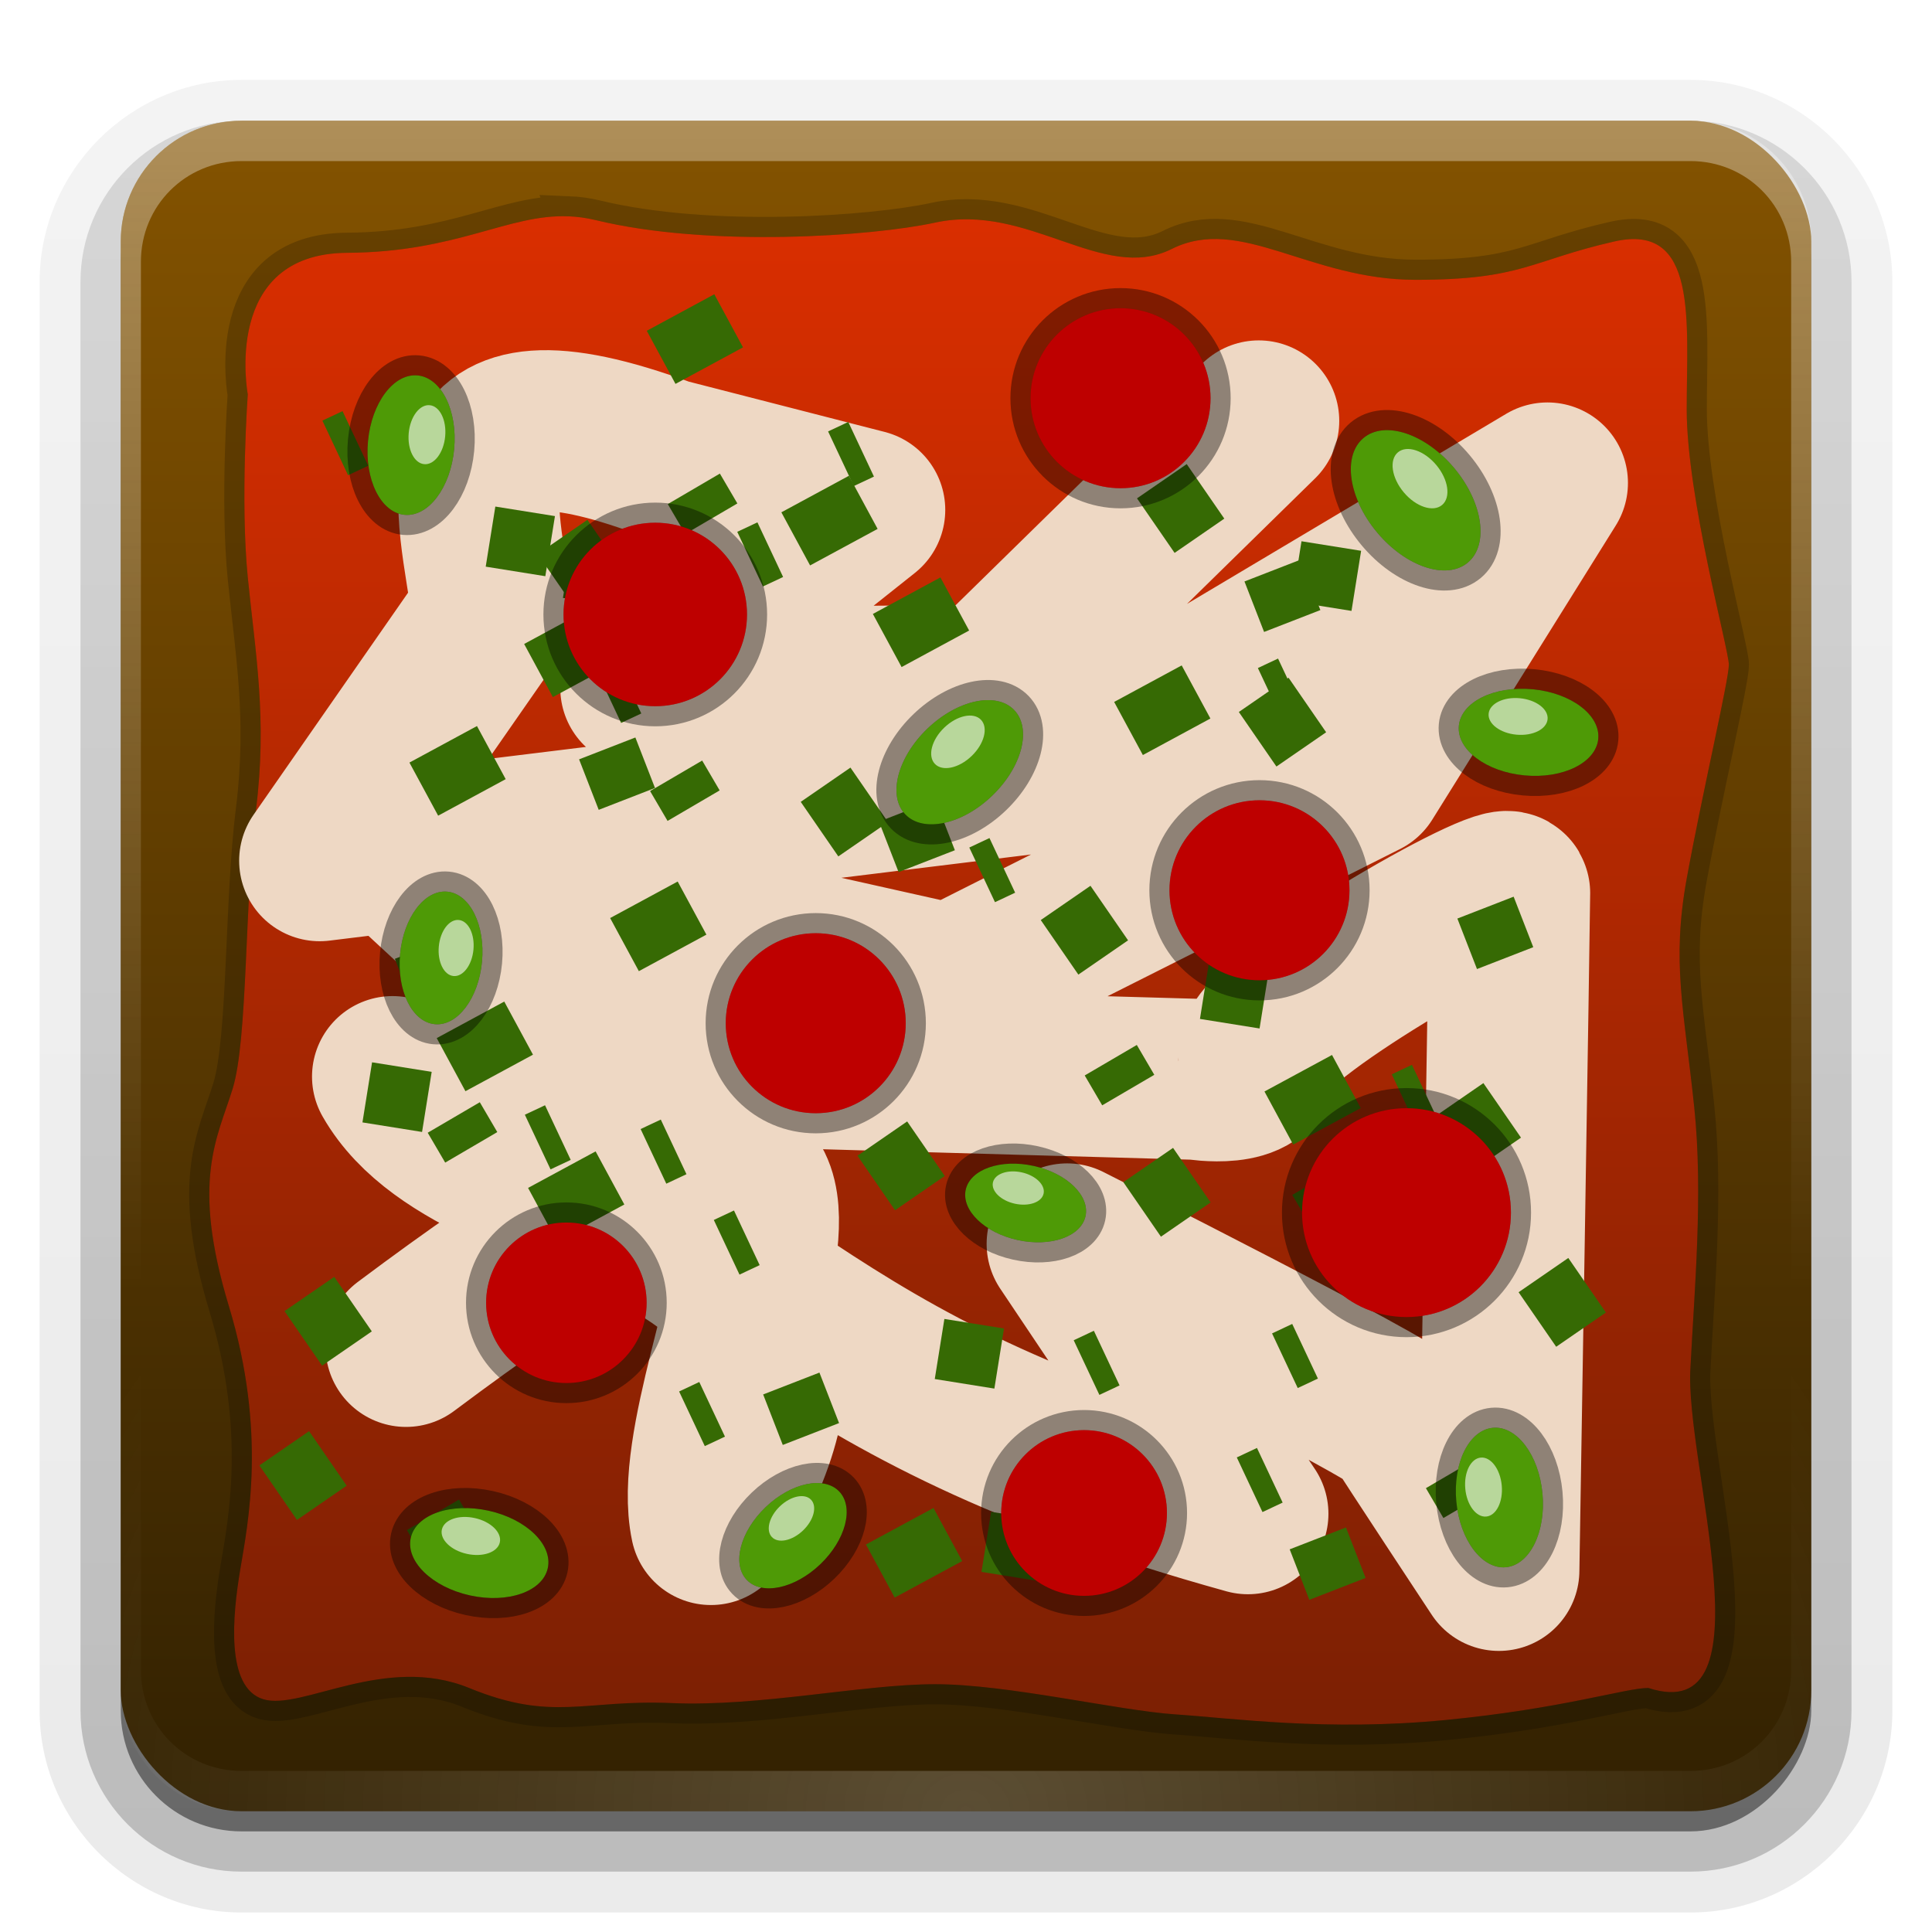 <?xml version="1.0" encoding="UTF-8"?>
<!-- Created with Inkscape (http://www.inkscape.org/) -->
<svg id="svg2408" width="96" height="96" version="1.0" xmlns="http://www.w3.org/2000/svg" xmlns:cc="http://creativecommons.org/ns#" xmlns:dc="http://purl.org/dc/elements/1.1/" xmlns:rdf="http://www.w3.org/1999/02/22-rdf-syntax-ns#" xmlns:xlink="http://www.w3.org/1999/xlink">
 <defs id="defs2410">
  <linearGradient id="ButtonShadow" x1="45.448" x2="45.448" y1="92.54" y2="7.016" gradientTransform="scale(1.006 .994)" gradientUnits="userSpaceOnUse">
   <stop id="stop3750" offset="0"/>
   <stop id="stop3752" stop-opacity=".588" offset="1"/>
  </linearGradient>
  <linearGradient id="linearGradient3737">
   <stop id="stop3739" stop-color="#fefefe" offset="0"/>
   <stop id="stop3741" stop-color="#fefefe" stop-opacity="0" offset="1"/>
  </linearGradient>
  <filter id="filter3174" color-interpolation-filters="sRGB">
   <feGaussianBlur id="feGaussianBlur3176" stdDeviation="1.71"/>
  </filter>
  <linearGradient id="ButtonShadow-0" x1="45.448" x2="45.448" y1="92.54" y2="7.016" gradientTransform="matrix(1.006 0 0 .994 100 0)" gradientUnits="userSpaceOnUse">
   <stop id="stop3750-8" offset="0"/>
   <stop id="stop3752-5" stop-opacity=".588" offset="1"/>
  </linearGradient>
  <linearGradient id="linearGradient3780" x1="32.251" x2="32.251" y1="6.132" y2="90.239" gradientTransform="matrix(1.024 0 0 1.012 -1.143 -98.071)" gradientUnits="userSpaceOnUse" xlink:href="#ButtonShadow-0"/>
  <linearGradient id="linearGradient3721" x1="32.251" x2="32.251" y1="6.132" y2="90.239" gradientTransform="translate(0,-97)" gradientUnits="userSpaceOnUse" xlink:href="#ButtonShadow-0"/>
  <filter id="filter4349">
   <feGaussianBlur id="feGaussianBlur4351" stdDeviation="1.859"/>
  </filter>
  <linearGradient id="linearGradient6084" x1="41.879" x2="41.879" y1="84.817" y2="10.294" gradientUnits="userSpaceOnUse">
   <stop id="stop4197" stop-color="#7d2003" offset="0"/>
   <stop id="stop4199" stop-color="#da2e00" offset="1"/>
  </linearGradient>
  <radialGradient id="radialGradient6088" cx="48" cy="90.172" r="42" gradientTransform="matrix(1.157 0 0 .996 -7.551 .197)" gradientUnits="userSpaceOnUse" xlink:href="#linearGradient3737"/>
  <linearGradient id="linearGradient6091" x1="36.357" x2="36.357" y1="6" y2="63.893" gradientUnits="userSpaceOnUse" xlink:href="#linearGradient3737"/>
  <linearGradient id="linearGradient6094" x1="48" x2="48" y1="90" y2="5.988" gradientUnits="userSpaceOnUse">
   <stop id="stop3932" stop-color="#322101" offset="0"/>
   <stop id="stop3934" stop-color="#845300" offset="1"/>
  </linearGradient>
 </defs>
 <g id="layer2" display="none">
  <rect id="rect3745" x="5" y="7" width="86" height="85" rx="6" ry="6" fill="url(#ButtonShadow)" filter="url(#filter3174)" opacity=".9"/>
 </g>
 <g id="layer3">
  <path id="path3786" transform="scale(1,-1)" d="m12-95.031c-5.511 0-10.031 4.52-10.031 10.031v71c0 5.511 4.52 10.031 10.031 10.031h72c5.511 0 10.031-4.52 10.031-10.031v-71c0-5.511-4.52-10.031-10.031-10.031h-72z" fill="url(#linearGradient3780)" opacity=".08"/>
  <path id="path3778" transform="scale(1,-1)" d="m12-94.031c-4.972 0-9.031 4.06-9.031 9.031v71c0 4.972 4.06 9.031 9.031 9.031h72c4.972 0 9.031-4.06 9.031-9.031v-71c0-4.972-4.06-9.031-9.031-9.031h-72z" fill="url(#linearGradient3780)" opacity=".1"/>
  <path id="path3770" transform="scale(1,-1)" d="m12-93c-4.409 0-8 3.591-8 8v71c0 4.409 3.591 8 8 8h72c4.409 0 8-3.591 8-8v-71c0-4.409-3.591-8-8-8h-72z" fill="url(#linearGradient3780)" opacity=".2"/>
  <rect id="rect3723" transform="scale(1,-1)" x="5" y="-92" width="86" height="85" rx="7" ry="7" fill="url(#linearGradient3780)" opacity=".3"/>
  <rect id="rect3716" transform="scale(1,-1)" x="6" y="-91" width="84" height="84" rx="6" ry="6" fill="url(#linearGradient3721)" opacity=".45"/>
 </g>
 <rect id="rect2419" x="6" y="6" width="84" height="84" rx="6" ry="6" fill="url(#linearGradient6094)"/>
 <path id="rect3728" d="m12 6c-3.324 0-6 2.676-6 6v2 68 2c0 0.335 0.041 0.651 0.094 0.969 0.049 0.296 0.097 0.597 0.188 0.875 0.01 0.03 0.021 0.064 0.031 0.094 0.099 0.288 0.235 0.547 0.375 0.812 0.145 0.274 0.316 0.536 0.5 0.781s0.374 0.473 0.594 0.688c0.44 0.428 0.943 0.815 1.5 1.094 0.279 0.14 0.573 0.247 0.875 0.344-0.256-0.1-0.487-0.236-0.719-0.375-0.007-0.004-0.024 0.004-0.031 0-0.032-0.019-0.062-0.043-0.094-0.062-0.12-0.077-0.231-0.164-0.344-0.25-0.106-0.081-0.213-0.161-0.312-0.25-0.178-0.161-0.347-0.345-0.5-0.531-0.108-0.13-0.218-0.265-0.312-0.406-0.025-0.038-0.038-0.086-0.062-0.125-0.065-0.103-0.13-0.205-0.188-0.312-0.101-0.195-0.206-0.416-0.281-0.625-0.008-0.022-0.024-0.041-0.031-0.062-0.032-0.092-0.036-0.187-0.062-0.281-0.03-0.107-0.07-0.203-0.094-0.312-0.073-0.342-0.125-0.698-0.125-1.062v-2-68-2c0-2.782 2.218-5 5-5h2 68 2c2.782 0 5 2.218 5 5v2 68 2c0 0.364-0.052 0.721-0.125 1.062-0.044 0.207-0.088 0.398-0.156 0.594-0.008 0.022-0.023 0.041-0.031 0.062-0.063 0.174-0.138 0.367-0.219 0.531-0.042 0.083-0.079 0.17-0.125 0.25-0.055 0.097-0.127 0.188-0.188 0.281-0.094 0.141-0.205 0.276-0.312 0.406-0.143 0.174-0.303 0.347-0.469 0.5-0.011 0.01-0.02 0.021-0.031 0.031-0.138 0.126-0.285 0.234-0.438 0.344-0.103 0.073-0.204 0.153-0.312 0.219-0.007 0.004-0.024-0.004-0.031 0-0.232 0.139-0.463 0.275-0.719 0.375 0.302-0.097 0.596-0.204 0.875-0.344 0.557-0.279 1.06-0.666 1.5-1.094 0.22-0.214 0.409-0.442 0.594-0.688s0.355-0.508 0.5-0.781c0.14-0.265 0.276-0.525 0.375-0.812 0.01-0.031 0.021-0.063 0.031-0.094 0.09-0.278 0.139-0.579 0.188-0.875 0.052-0.318 0.094-0.634 0.094-0.969v-2-68-2c0-3.324-2.676-6-6-6h-72z" fill="url(#linearGradient6091)" opacity=".35"/>
 <path id="path3615" d="m12 90c-3.324 0-6-2.676-6-6v-2-68-2c0-0.335 0.041-0.651 0.094-0.969 0.049-0.296 0.097-0.597 0.188-0.875 0.01-0.03 0.021-0.064 0.031-0.094 0.099-0.288 0.235-0.547 0.375-0.812 0.145-0.274 0.316-0.536 0.5-0.781s0.374-0.473 0.594-0.688c0.44-0.428 0.943-0.815 1.5-1.094 0.279-0.14 0.573-0.247 0.875-0.344-0.256 0.1-0.487 0.236-0.719 0.375-0.007 0.004-0.024-0.004-0.031 0-0.032 0.019-0.062 0.043-0.094 0.062-0.12 0.077-0.231 0.164-0.344 0.25-0.106 0.081-0.213 0.161-0.312 0.25-0.178 0.161-0.347 0.345-0.5 0.531-0.108 0.13-0.218 0.265-0.312 0.406-0.025 0.038-0.038 0.086-0.062 0.125-0.065 0.103-0.13 0.205-0.188 0.312-0.101 0.195-0.206 0.416-0.281 0.625-0.008 0.022-0.024 0.041-0.031 0.062-0.032 0.092-0.036 0.187-0.062 0.281-0.03 0.107-0.07 0.203-0.094 0.312-0.073 0.342-0.125 0.698-0.125 1.062v2 68 2c0 2.782 2.218 5 5 5h2 68 2c2.782 0 5-2.218 5-5v-2-68-2c0-0.364-0.052-0.721-0.125-1.062-0.044-0.207-0.088-0.398-0.156-0.594-0.008-0.022-0.023-0.041-0.031-0.062-0.063-0.174-0.138-0.367-0.219-0.531-0.042-0.083-0.079-0.17-0.125-0.25-0.055-0.097-0.127-0.188-0.188-0.281-0.094-0.141-0.205-0.276-0.312-0.406-0.143-0.174-0.303-0.347-0.469-0.5-0.011-0.01-0.02-0.021-0.031-0.031-0.138-0.126-0.285-0.234-0.438-0.344-0.103-0.073-0.204-0.153-0.312-0.219-0.007-0.004-0.024 0.004-0.031 0-0.232-0.139-0.463-0.275-0.719-0.375 0.302 0.097 0.596 0.204 0.875 0.344 0.557 0.279 1.06 0.666 1.5 1.094 0.22 0.214 0.409 0.442 0.594 0.688s0.355 0.508 0.5 0.781c0.14 0.265 0.276 0.525 0.375 0.812 0.01 0.031 0.021 0.063 0.031 0.094 0.09 0.278 0.139 0.579 0.188 0.875 0.052 0.318 0.094 0.634 0.094 0.969v2 68 2c0 3.324-2.676 6-6 6h-72z" fill="url(#radialGradient6088)" opacity=".2"/>
 <path id="path3928" d="m28.25 10.75c-2.998-0.124-5.525 1.779-11 1.812-6.258 0.038-4.938 7.031-4.938 7.031 0 0-0.379 5.301 0 9.094 0.379 3.792 0.975 7.011 0.406 11.562-0.569 4.551-0.398 11.379-1.156 13.844s-2.084 4.555-0.188 10.812c1.896 6.258 0.942 10.818 0.562 13.094-0.379 2.276-0.74 5.869 1.156 6.438s6.047-2.269 10.219-0.562c4.172 1.707 5.701 0.56 10.062 0.75 4.361 0.19 9.491-0.938 13.094-0.938 3.603 0 9.093 1.31 11.938 1.5 2.844 0.19 7.528 0.85 13.406 0.281 5.878-0.569 8.956-1.594 10.094-1.594 6.185 2.011 1.767-11.302 2.094-15.938 0.19-3.792 0.638-8.601 0.188-12.906-0.514-4.916-1.133-7.203-0.375-11.375 0.758-4.172 2.094-9.867 2.094-10.625s-2.094-8.326-2.094-12.688 0.578-9.292-3.594-8.344c-4.172 0.948-4.566 1.906-9.875 1.906-5.309 0-8.712-3.238-12.125-1.531-3.413 1.707-7.117-2.318-11.75-1.312-3.146 0.683-11.222 1.249-16.875-0.125-0.457-0.111-0.915-0.17-1.344-0.188z" opacity=".2" stroke="#000" stroke-width="2"/>
 <path id="rect3911" d="m28.25 10.75c-2.998-0.124-5.525 1.779-11 1.812-6.258 0.038-4.938 7.031-4.938 7.031 0 0-0.379 5.301 0 9.094 0.379 3.792 0.975 7.011 0.406 11.562-0.569 4.551-0.398 11.379-1.156 13.844s-2.084 4.555-0.188 10.812c1.896 6.258 0.942 10.818 0.562 13.094-0.379 2.276-0.74 5.869 1.156 6.438s6.047-2.269 10.219-0.562c4.172 1.707 5.701 0.56 10.062 0.75 4.361 0.19 9.491-0.938 13.094-0.938 3.603 0 9.093 1.31 11.938 1.5 2.844 0.19 7.528 0.85 13.406 0.281 5.878-0.569 8.956-1.594 10.094-1.594 6.185 2.011 1.767-11.302 2.094-15.938 0.19-3.792 0.638-8.601 0.188-12.906-0.514-4.916-1.133-7.203-0.375-11.375 0.758-4.172 2.094-9.867 2.094-10.625s-2.094-8.326-2.094-12.688 0.578-9.292-3.594-8.344c-4.172 0.948-4.566 1.906-9.875 1.906-5.309 0-8.712-3.238-12.125-1.531-3.413 1.707-7.117-2.318-11.75-1.312-3.146 0.683-11.222 1.249-16.875-0.125-0.457-0.111-0.915-0.17-1.344-0.188z" fill="url(#linearGradient6084)"/>
 <path id="path4275" d="m20.174 66.903c28.137-21.062 13.516 1.181 15.152 8.85 10.147-16.688-11.157-14.098-15.822-22.258 18.631 8.257 19.7 15.404 42.505 21.722l-8.984-13.409s16.224 8.179 16.627 8.85 4.827 7.375 4.827 7.375 0.536-32.717 0.536-33.655c0-0.939-12.604 6.302-12.47 8.045 0.134 1.743-3.084 1.207-3.084 1.207l-28.426-0.805-10.727-9.922 26.951 6.034 20.515-10.325 9.118-14.615-23.867 14.213-37.142 4.559 8.582-12.336c-0.668-5.292-3.117-11.969 8.582-7.643l9.922 2.548-11.129 8.85 17.297-0.134 13.409-13.14" fill="none" filter="url(#filter4349)" stroke="#eed8c4" stroke-linecap="round" stroke-linejoin="round" stroke-width="8"/>
 <g id="g4029" transform="matrix(.1 -.451 .451 .1 59.528 79.395)">
  <path id="path4031" d="m41.528-27.297c0 3.643-1.825 6.597-4.077 6.597-2.252 0-4.077-2.953-4.077-6.597s1.825-6.597 4.077-6.597c2.252 0 4.077 2.953 4.077 6.597z" opacity=".4" stroke="#000" stroke-linecap="round" stroke-linejoin="round" stroke-width="4.333"/>
  <path id="path4033" d="m41.528-27.297c0 3.643-1.825 6.597-4.077 6.597-2.252 0-4.077-2.953-4.077-6.597s1.825-6.597 4.077-6.597c2.252 0 4.077 2.953 4.077 6.597z" fill="#4e9a06"/>
  <path id="path4035" transform="matrix(.423 0 0 .423 23.007 -16.87)" d="m41.528-27.297c0 3.643-1.825 6.597-4.077 6.597-2.252 0-4.077-2.953-4.077-6.597s1.825-6.597 4.077-6.597c2.252 0 4.077 2.953 4.077 6.597z" fill="#fefefe" opacity=".601"/>
 </g>
 <g id="g6379" fill="none" stroke="#366a04" stroke-width="3">
  <path id="use5719" d="m16.657 22.257 1.002-0.471"/>
  <path id="use5721" d="m63.141 34.552 1.002-0.471"/>
  <path id="use5723" d="m63.235 28.349 0.975 2.509"/>
  <path id="use5725" d="m59.6 26.622-1.868-2.71"/>
  <path id="use5727" d="m56.075 36.198 3.356-1.815"/>
  <path id="use5729" d="m65.674 30.118 0.478-2.986"/>
  <path id="use5731" d="m64.66 37.237-1.868-2.71"/>
  <path id="use5733" d="m34.383 70.499 1.002-0.471"/>
  <path id="use5735" d="m47.929 68.761 0.478-2.986"/>
  <path id="use5737" d="m39.319 68.746 0.975 2.509"/>
  <path id="use5739" d="m73.814 45.099 0.975 2.509"/>
  <path id="use5741" d="m34.465 40.033-0.869-1.484"/>
  <path id="use5743" d="m30.173 37.188 0.975 2.509"/>
  <path id="use5745" d="m30.225 34.565 1.002-0.471"/>
  <path id="use5747" d="m33.091 30.473-0.869-1.484"/>
  <path id="use5761" d="m56.062 54.165-0.869-1.484"/>
  <path id="use5763" d="m78.561 66.069-1.868-2.71"/>
  <path id="use5765" d="m53.05 76.314 0.478-2.986"/>
  <path id="use5767" d="m50.25 78.344 0.478-2.986"/>
  <path id="use5769" d="m53.99 67.954 1.002-0.471"/>
  <path id="use5771" d="m58.921 60.599-1.868-2.71"/>
  <path id="use5789" d="m23.416 57.011-0.869-1.484"/>
  <path id="use5791" d="m22.383 76.754-0.869-1.484"/>
  <path id="use5793" d="m15.991 74.674-1.868-2.71"/>
  <path id="use5795" d="m17.24 67.007-1.868-2.71"/>
  <path id="use5797" d="m19.491 56.009 0.478-2.986"/>
  <path id="use5799" d="m26.953 60.346 3.356-1.815"/>
  <path id="use5801" d="m32.47 57.459 1.002-0.471"/>
  <path id="use5811" d="m74.342 57.38-1.868-2.71"/>
  <path id="use5813" d="m64.351 47.575-0.869-1.484"/>
  <path id="use5815" d="m61.106 50.867 0.478-2.986"/>
  <path id="use5823" d="m41.786 22.795 1.002-0.471"/>
  <path id="use5825" d="m39.539 26.776 3.356-1.815"/>
  <path id="use5827" d="m48.802 43.471 1.002-0.471"/>
  <path id="use5829" d="m45.074 40.282 0.975 2.509"/>
  <path id="use5886" d="m29.454 29.948 0.478-2.986"/>
  <path id="use5888" d="m35.345 25.774-0.869-1.484"/>
  <path id="use5890" d="m25.616 28.394 0.478-2.986"/>
  <path id="use5892" d="m29.821 29.391-1.868-2.71"/>
  <path id="use5894" d="m37.272 27.784 1.002-0.471"/>
  <path id="use5896" d="m26.758 33.318 3.356-1.815"/>
  <path id="use5898" d="m21.058 39.211 3.356-1.815"/>
  <path id="use5900" d="m36.107 61.977 1.002-0.471"/>
  <path id="use5902" d="m45.709 59.285-1.868-2.71"/>
  <path id="use5904" d="m43.742 78.064 3.356-1.815"/>
  <path id="use5906" d="m54.818 47.576-1.868-2.71"/>
  <path id="use5908" d="m42.891 41.703-1.868-2.71"/>
  <path id="use5910" d="m31.031 46.937 3.356-1.815"/>
  <path id="use5912" d="m44.086 31.826 3.356-1.815"/>
  <path id="use5916" d="m66.375 60.1-0.869-1.484"/>
  <path id="use5918" d="m63.544 55.555 3.356-1.815"/>
  <path id="use5920" d="m68.856 56.379 0.975 2.509"/>
  <path id="use5922" d="m69.795 54.738 1.002-0.471"/>
  <path id="use5924" d="m63.846 67.614 1.002-0.471"/>
  <path id="use5926" d="m62.094 73.776 1.002-0.471"/>
  <path id="use5928" d="m65.482 76.442 0.975 2.509"/>
  <path id="use5930" d="m73.016 74.672-0.869-1.484"/>
  <path id="use5932" d="m32.851 17.756 3.356-1.815"/>
  <path id="use5934" d="m22.414 52.902 3.356-1.815"/>
  <path id="use5936" d="m21.018 47.1 0.975 2.509"/>
  <path id="use5938" d="m26.718 56.748 1.002-0.471"/>
 </g>
 <g id="g5831">
  <g id="g3989" transform="matrix(.469 -.393 .393 .469 63.507 52.379)">
   <path id="path3991" d="m41.528-27.297c0 3.643-1.825 6.597-4.077 6.597-2.252 0-4.077-2.953-4.077-6.597s1.825-6.597 4.077-6.597c2.252 0 4.077 2.953 4.077 6.597z" opacity=".4" stroke="#000" stroke-linecap="round" stroke-linejoin="round" stroke-width="3.269"/>
   <path id="path3993" d="m41.528-27.297c0 3.643-1.825 6.597-4.077 6.597-2.252 0-4.077-2.953-4.077-6.597s1.825-6.597 4.077-6.597c2.252 0 4.077 2.953 4.077 6.597z" fill="#4e9a06"/>
   <path id="path3995" transform="matrix(.423 0 0 .423 23.007 -16.87)" d="m41.528-27.297c0 3.643-1.825 6.597-4.077 6.597-2.252 0-4.077-2.953-4.077-6.597s1.825-6.597 4.077-6.597c2.252 0 4.077 2.953 4.077 6.597z" fill="#fefefe" opacity=".601"/>
  </g>
  <g id="g4005" transform="matrix(.499 .047 -.047 .499 1.944 59.46)">
   <path id="path4007" d="m41.528-27.297c0 3.643-1.825 6.597-4.077 6.597-2.252 0-4.077-2.953-4.077-6.597s1.825-6.597 4.077-6.597c2.252 0 4.077 2.953 4.077 6.597z" opacity=".4" stroke="#000" stroke-linecap="round" stroke-linejoin="round" stroke-width="3.991"/>
   <path id="path4009" d="m41.528-27.297c0 3.643-1.825 6.597-4.077 6.597-2.252 0-4.077-2.953-4.077-6.597s1.825-6.597 4.077-6.597c2.252 0 4.077 2.953 4.077 6.597z" fill="#4e9a06"/>
   <path id="path4011" transform="matrix(.423 0 0 .423 23.007 -16.87)" d="m41.528-27.297c0 3.643-1.825 6.597-4.077 6.597-2.252 0-4.077-2.953-4.077-6.597s1.825-6.597 4.077-6.597c2.252 0 4.077 2.953 4.077 6.597z" fill="#fefefe" opacity=".601"/>
  </g>
  <g id="g4013" transform="matrix(-.525 .049 .049 .525 95.503 86.907)">
   <path id="path4015" d="m41.528-27.297c0 3.643-1.825 6.597-4.077 6.597-2.252 0-4.077-2.953-4.077-6.597s1.825-6.597 4.077-6.597c2.252 0 4.077 2.953 4.077 6.597z" opacity=".4" stroke="#000" stroke-linecap="round" stroke-linejoin="round" stroke-width="3.791"/>
   <path id="path4017" d="m41.528-27.297c0 3.643-1.825 6.597-4.077 6.597-2.252 0-4.077-2.953-4.077-6.597s1.825-6.597 4.077-6.597c2.252 0 4.077 2.953 4.077 6.597z" fill="#4e9a06"/>
   <path id="path4019" transform="matrix(.423 0 0 .423 23.007 -16.87)" d="m41.528-27.297c0 3.643-1.825 6.597-4.077 6.597-2.252 0-4.077-2.953-4.077-6.597s1.825-6.597 4.077-6.597c2.252 0 4.077 2.953 4.077 6.597z" fill="#fefefe" opacity=".601"/>
  </g>
  <g id="g4021" transform="matrix(.114 -.516 .516 .114 33.63 99.607)">
   <path id="path4023" d="m41.528-27.297c0 3.643-1.825 6.597-4.077 6.597-2.252 0-4.077-2.953-4.077-6.597s1.825-6.597 4.077-6.597c2.252 0 4.077 2.953 4.077 6.597z" opacity=".4" stroke="#000" stroke-linecap="round" stroke-linejoin="round" stroke-width="3.784"/>
   <path id="path4025" d="m41.528-27.297c0 3.643-1.825 6.597-4.077 6.597-2.252 0-4.077-2.953-4.077-6.597s1.825-6.597 4.077-6.597c2.252 0 4.077 2.953 4.077 6.597z" fill="#4e9a06"/>
   <path id="path4027" transform="matrix(.423 0 0 .423 23.007 -16.87)" d="m41.528-27.297c0 3.643-1.825 6.597-4.077 6.597-2.252 0-4.077-2.953-4.077-6.597s1.825-6.597 4.077-6.597c2.252 0 4.077 2.953 4.077 6.597z" fill="#fefefe" opacity=".601"/>
  </g>
  <g id="g4037" transform="matrix(-.393 -.41 -.41 .393 51.216 63.957)">
   <path id="path4039" d="m41.528-27.297c0 3.643-1.825 6.597-4.077 6.597-2.252 0-4.077-2.953-4.077-6.597s1.825-6.597 4.077-6.597c2.252 0 4.077 2.953 4.077 6.597z" opacity=".4" stroke="#000" stroke-linecap="round" stroke-linejoin="round" stroke-width="3.522"/>
   <path id="path4041" d="m41.528-27.297c0 3.643-1.825 6.597-4.077 6.597-2.252 0-4.077-2.953-4.077-6.597s1.825-6.597 4.077-6.597c2.252 0 4.077 2.953 4.077 6.597z" fill="#4e9a06"/>
   <path id="path4043" transform="matrix(.423 0 0 .423 23.007 -16.87)" d="m41.528-27.297c0 3.643-1.825 6.597-4.077 6.597-2.252 0-4.077-2.953-4.077-6.597s1.825-6.597 4.077-6.597c2.252 0 4.077 2.953 4.077 6.597z" fill="#fefefe" opacity=".601"/>
  </g>
  <g id="g4169" transform="matrix(.517 0 0 .517 24.311 35.283)" fill="#be0000">
   <path id="path4171" d="m69.322-29.973c0 4.776-3.872 8.649-8.649 8.649s-8.649-3.872-8.649-8.649 3.872-8.649 8.649-8.649 8.649 3.872 8.649 8.649z" opacity=".4" stroke="#000" stroke-linecap="round" stroke-linejoin="round" stroke-width="3.869"/>
   <path id="path4173" d="m69.322-29.973c0 4.776-3.872 8.649-8.649 8.649s-8.649-3.872-8.649-8.649 3.872-8.649 8.649-8.649 8.649 3.872 8.649 8.649z"/>
  </g>
  <g id="g4175" transform="matrix(.476 0 0 .476 24.987 89.447)" fill="#be0000">
   <path id="path4177" d="m69.322-29.973c0 4.776-3.872 8.649-8.649 8.649s-8.649-3.872-8.649-8.649 3.872-8.649 8.649-8.649 8.649 3.872 8.649 8.649z" opacity=".4" stroke="#000" stroke-linecap="round" stroke-linejoin="round" stroke-width="4.2"/>
   <path id="path4179" d="m69.322-29.973c0 4.776-3.872 8.649-8.649 8.649s-8.649-3.872-8.649-8.649 3.872-8.649 8.649-8.649 8.649 3.872 8.649 8.649z"/>
  </g>
  <g id="g4185" transform="matrix(.6 0 0 .6 33.484 78.238)" fill="#be0000">
   <path id="path4187" d="m69.322-29.973c0 4.776-3.872 8.649-8.649 8.649s-8.649-3.872-8.649-8.649 3.872-8.649 8.649-8.649 8.649 3.872 8.649 8.649z" opacity=".4" stroke="#000" stroke-linecap="round" stroke-linejoin="round" stroke-width="3.332"/>
   <path id="path4189" d="m69.322-29.973c0 4.776-3.872 8.649-8.649 8.649s-8.649-3.872-8.649-8.649 3.872-8.649 8.649-8.649 8.649 3.872 8.649 8.649z"/>
  </g>
  <g id="g4207" transform="matrix(.461 0 0 .461 .172 78.552)" fill="#be0000">
   <path id="path4209" d="m69.322-29.973c0 4.776-3.872 8.649-8.649 8.649s-8.649-3.872-8.649-8.649 3.872-8.649 8.649-8.649 8.649 3.872 8.649 8.649z" opacity=".4" stroke="#000" stroke-linecap="round" stroke-linejoin="round" stroke-width="4.335"/>
   <path id="path4211" d="m69.322-29.973c0 4.776-3.872 8.649-8.649 8.649s-8.649-3.872-8.649-8.649 3.872-8.649 8.649-8.649 8.649 3.872 8.649 8.649z"/>
  </g>
  <g id="g4219" transform="matrix(.525 .049 -.049 .525 -.573 34.614)">
   <path id="path4221" d="m41.528-27.297c0 3.643-1.825 6.597-4.077 6.597-2.252 0-4.077-2.953-4.077-6.597s1.825-6.597 4.077-6.597c2.252 0 4.077 2.953 4.077 6.597z" opacity=".4" stroke="#000" stroke-linecap="round" stroke-linejoin="round" stroke-width="3.791"/>
   <path id="path4223" d="m41.528-27.297c0 3.643-1.825 6.597-4.077 6.597-2.252 0-4.077-2.953-4.077-6.597s1.825-6.597 4.077-6.597c2.252 0 4.077 2.953 4.077 6.597z" fill="#4e9a06"/>
   <path id="path4225" transform="matrix(.423 0 0 .423 23.007 -16.87)" d="m41.528-27.297c0 3.643-1.825 6.597-4.077 6.597-2.252 0-4.077-2.953-4.077-6.597s1.825-6.597 4.077-6.597c2.252 0 4.077 2.953 4.077 6.597z" fill="#fefefe" opacity=".601"/>
  </g>
  <g id="g4227" transform="matrix(.049 -.525 .525 .049 88.449 57.388)">
   <path id="path4229" d="m41.528-27.297c0 3.643-1.825 6.597-4.077 6.597-2.252 0-4.077-2.953-4.077-6.597s1.825-6.597 4.077-6.597c2.252 0 4.077 2.953 4.077 6.597z" opacity=".4" stroke="#000" stroke-linecap="round" stroke-linejoin="round" stroke-width="3.791"/>
   <path id="path4231" d="m41.528-27.297c0 3.643-1.825 6.597-4.077 6.597-2.252 0-4.077-2.953-4.077-6.597s1.825-6.597 4.077-6.597c2.252 0 4.077 2.953 4.077 6.597z" fill="#4e9a06"/>
   <path id="path4233" transform="matrix(.423 0 0 .423 23.007 -16.87)" d="m41.528-27.297c0 3.643-1.825 6.597-4.077 6.597-2.252 0-4.077-2.953-4.077-6.597s1.825-6.597 4.077-6.597c2.252 0 4.077 2.953 4.077 6.597z" fill="#fefefe" opacity=".601"/>
  </g>
  <g id="g4235" transform="matrix(.527 0 0 .527 .585 46.328)" fill="#be0000">
   <path id="path4237" d="m69.322-29.973c0 4.776-3.872 8.649-8.649 8.649s-8.649-3.872-8.649-8.649 3.872-8.649 8.649-8.649 8.649 3.872 8.649 8.649z" opacity=".4" stroke="#000" stroke-linecap="round" stroke-linejoin="round" stroke-width="3.793"/>
   <path id="path4239" d="m69.322-29.973c0 4.776-3.872 8.649-8.649 8.649s-8.649-3.872-8.649-8.649 3.872-8.649 8.649-8.649 8.649 3.872 8.649 8.649z"/>
  </g>
  <g id="g4241" transform="matrix(.517 0 0 .517 31.215 59.733)" fill="#be0000">
   <path id="path4243" d="m69.322-29.973c0 4.776-3.872 8.649-8.649 8.649s-8.649-3.872-8.649-8.649 3.872-8.649 8.649-8.649 8.649 3.872 8.649 8.649z" opacity=".4" stroke="#000" stroke-linecap="round" stroke-linejoin="round" stroke-width="3.869"/>
   <path id="path4245" d="m69.322-29.973c0 4.776-3.872 8.649-8.649 8.649s-8.649-3.872-8.649-8.649 3.872-8.649 8.649-8.649 8.649 3.872 8.649 8.649z"/>
  </g>
  <g id="g4247" transform="matrix(.517 0 0 .517 9.166 66.339)" fill="#be0000">
   <path id="path4249" d="m69.322-29.973c0 4.776-3.872 8.649-8.649 8.649s-8.649-3.872-8.649-8.649 3.872-8.649 8.649-8.649 8.649 3.872 8.649 8.649z" opacity=".4" stroke="#000" stroke-linecap="round" stroke-linejoin="round" stroke-width="3.869"/>
   <path id="path4251" d="m69.322-29.973c0 4.776-3.872 8.649-8.649 8.649s-8.649-3.872-8.649-8.649 3.872-8.649 8.649-8.649 8.649 3.872 8.649 8.649z"/>
  </g>
  <g id="g4253" transform="matrix(-.333 -.348 -.348 .333 42.375 98.43)">
   <path id="path4255" d="m41.528-27.297c0 3.643-1.825 6.597-4.077 6.597-2.252 0-4.077-2.953-4.077-6.597s1.825-6.597 4.077-6.597c2.252 0 4.077 2.953 4.077 6.597z" opacity=".4" stroke="#000" stroke-linecap="round" stroke-linejoin="round" stroke-width="4.154"/>
   <path id="path4257" d="m41.528-27.297c0 3.643-1.825 6.597-4.077 6.597-2.252 0-4.077-2.953-4.077-6.597s1.825-6.597 4.077-6.597c2.252 0 4.077 2.953 4.077 6.597z" fill="#4e9a06"/>
   <path id="path4259" transform="matrix(.423 0 0 .423 23.007 -16.87)" d="m41.528-27.297c0 3.643-1.825 6.597-4.077 6.597-2.252 0-4.077-2.953-4.077-6.597s1.825-6.597 4.077-6.597c2.252 0 4.077 2.953 4.077 6.597z" fill="#fefefe" opacity=".601"/>
  </g>
 </g>
</svg>
